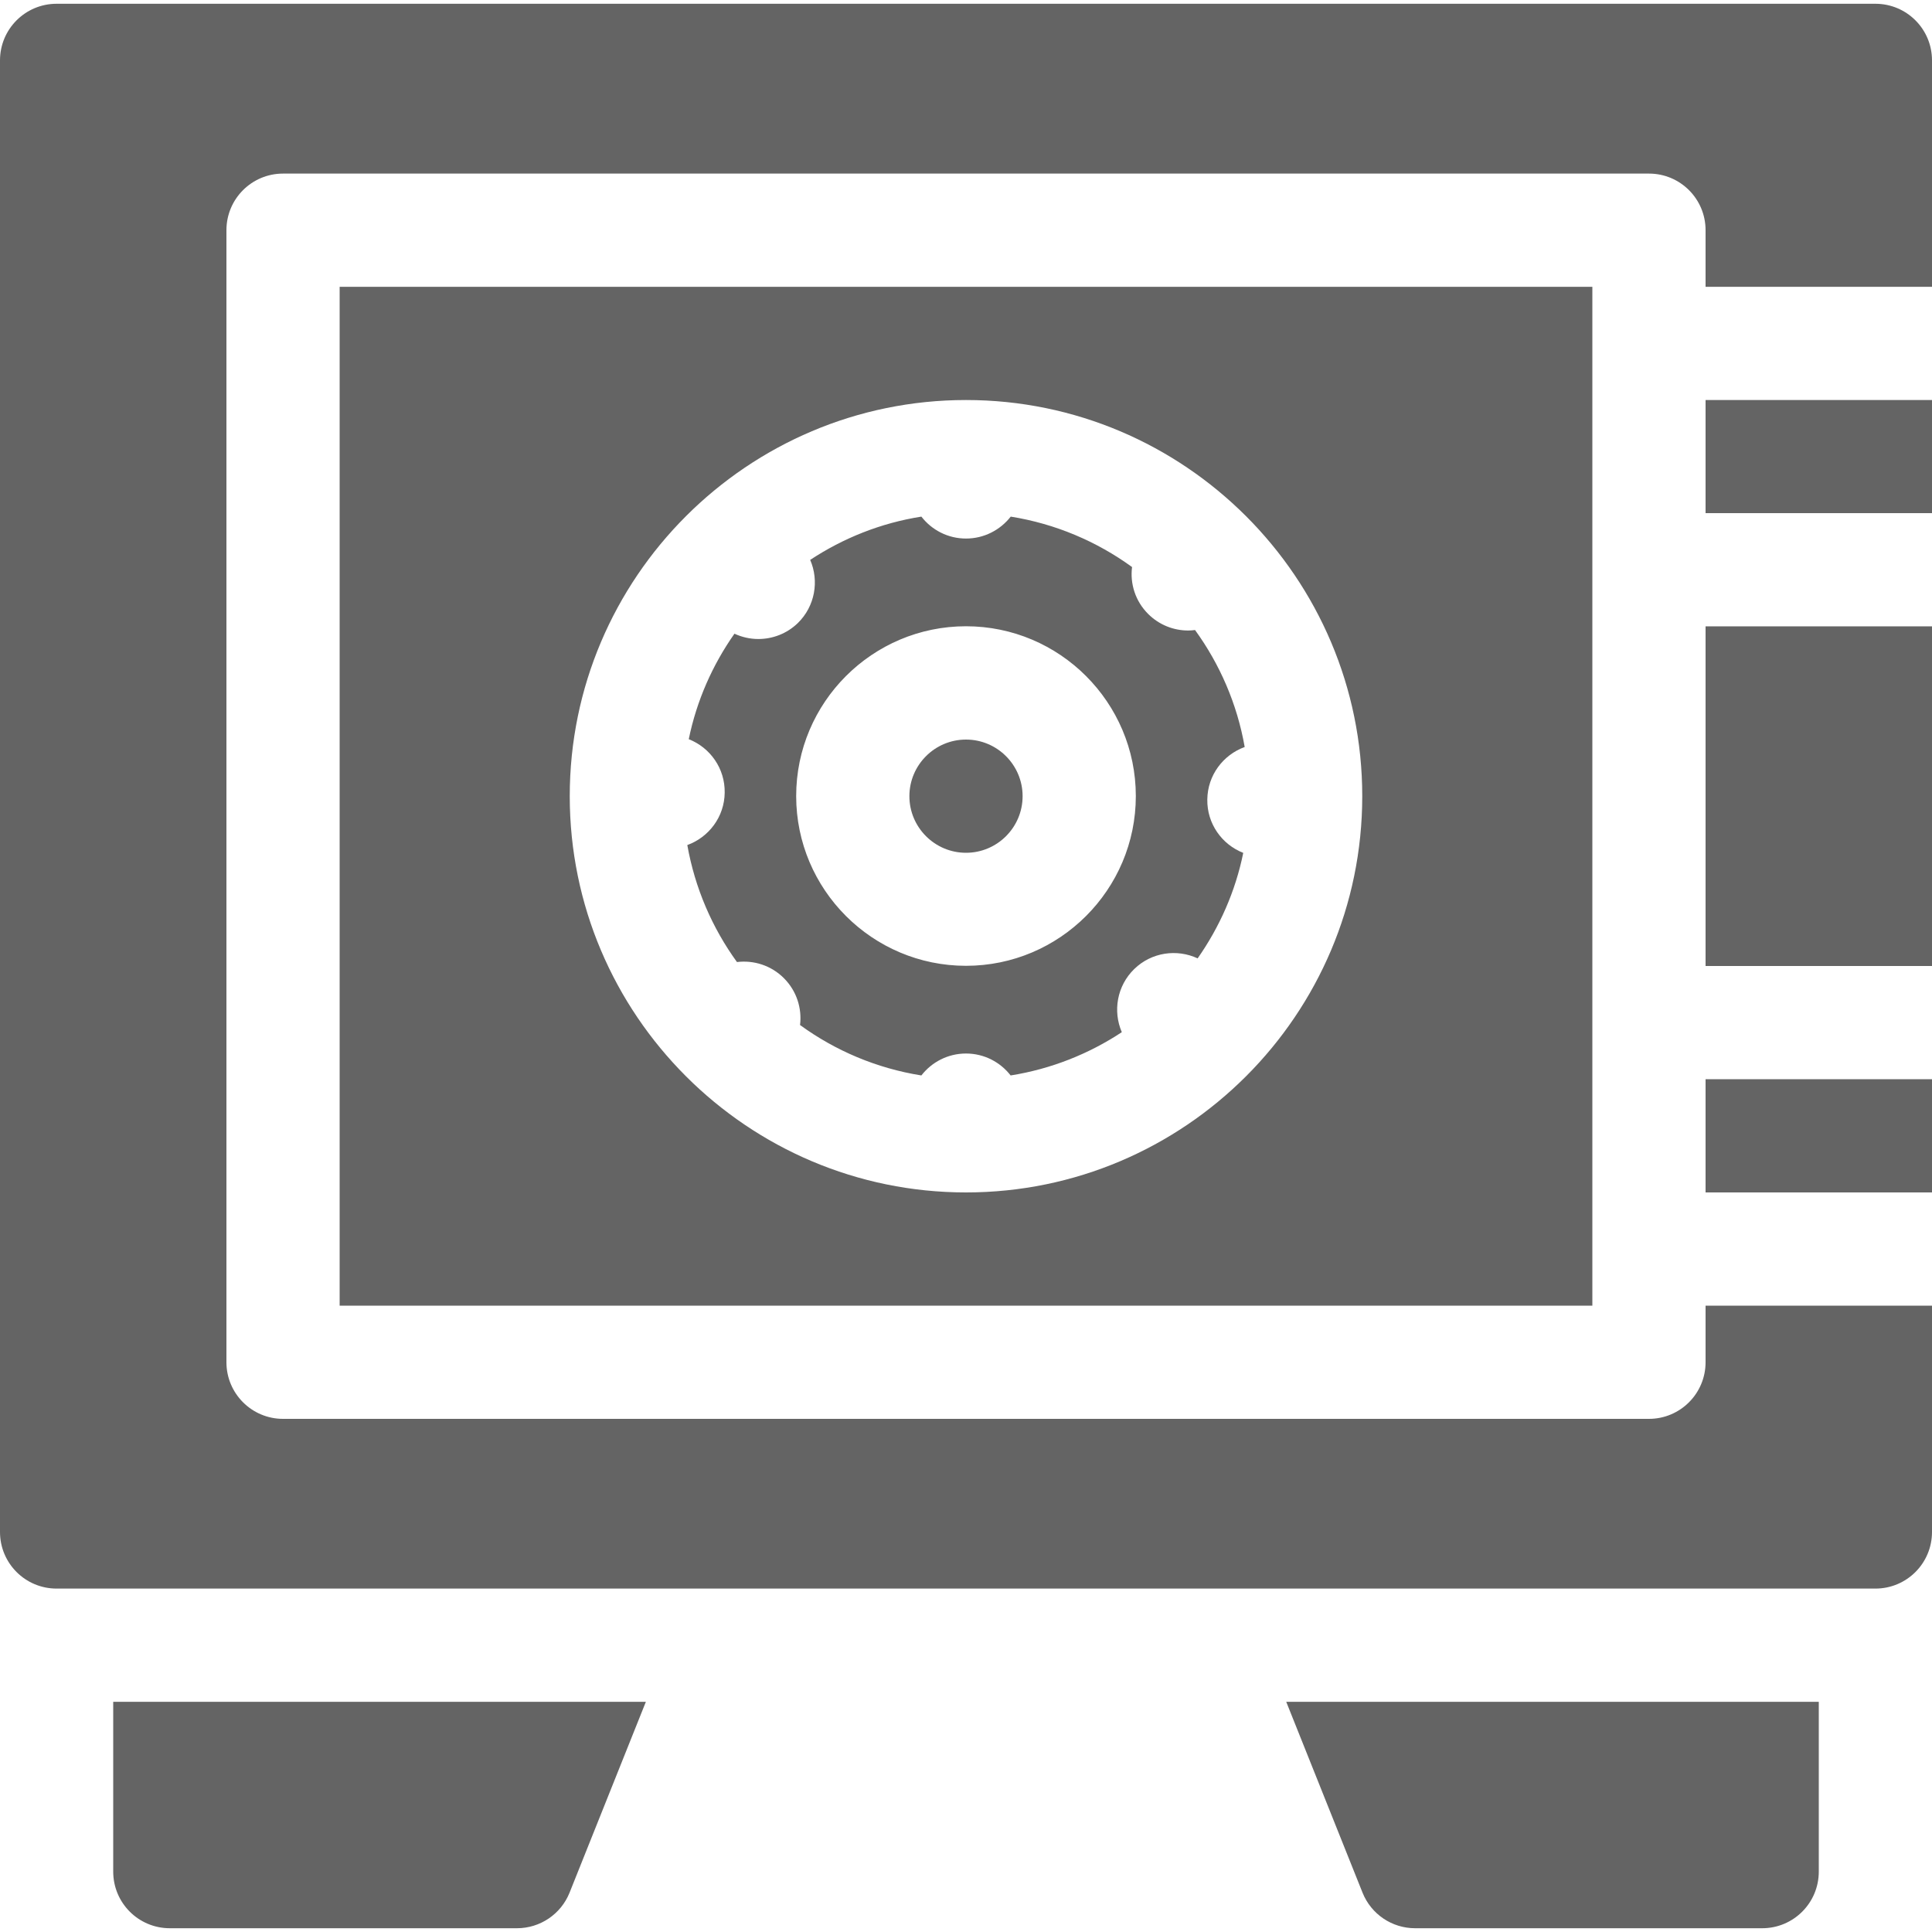<svg width="20" height="20" viewBox="0 0 20 20" fill="none" xmlns="http://www.w3.org/2000/svg">
<g id="014-safebox" clip-path="url(#clip0_316_12989)">
<g id="Group">
<path id="Vector" d="M17.656 4.141H20V5.312H17.656V4.141Z" fill="#646464"/>
<path id="Vector_2" d="M19.414 0.039H0.586C0.262 0.039 0 0.301 0 0.625V15.859C0 16.183 0.262 16.445 0.586 16.445H19.414C19.738 16.445 20 16.183 20 15.859V13.516H17.656V14.102C17.656 14.425 17.394 14.688 17.07 14.688H2.93C2.606 14.688 2.344 14.425 2.344 14.102V2.383C2.344 2.059 2.606 1.797 2.93 1.797H17.07C17.394 1.797 17.656 2.059 17.656 2.383V2.969H20V0.625C20 0.301 19.738 0.039 19.414 0.039Z" fill="#646464"/>
<path id="Vector_3" d="M17.656 11.172H20V12.344H17.656V11.172Z" fill="#646464"/>
<path id="Vector_4" d="M17.656 6.484H20V10H17.656V6.484Z" fill="#646464"/>
<path id="Vector_5" d="M7.115 8.748C7.194 9.194 7.373 9.606 7.629 9.959C7.802 9.938 7.982 9.993 8.115 10.126C8.247 10.258 8.303 10.438 8.282 10.611C8.646 10.876 9.074 11.059 9.538 11.133C9.645 10.995 9.812 10.906 10 10.906C10.188 10.906 10.355 10.995 10.462 11.133C10.882 11.066 11.272 10.91 11.613 10.685C11.519 10.468 11.562 10.206 11.742 10.031C11.921 9.857 12.183 9.821 12.398 9.921C12.624 9.598 12.789 9.229 12.87 8.829C12.649 8.742 12.494 8.527 12.498 8.276C12.501 8.025 12.662 7.814 12.885 7.733C12.807 7.287 12.627 6.875 12.371 6.522C12.347 6.525 12.323 6.527 12.3 6.527C12.15 6.527 12 6.47 11.885 6.355C11.753 6.223 11.697 6.043 11.719 5.87C11.354 5.605 10.926 5.422 10.463 5.348C10.355 5.486 10.188 5.575 10 5.575C9.812 5.575 9.645 5.486 9.538 5.348C9.118 5.414 8.728 5.571 8.387 5.796C8.481 6.013 8.438 6.275 8.259 6.45C8.145 6.56 7.998 6.615 7.85 6.615C7.765 6.615 7.681 6.596 7.603 6.56C7.376 6.883 7.212 7.252 7.13 7.652C7.351 7.739 7.506 7.954 7.502 8.206C7.499 8.456 7.338 8.667 7.115 8.748ZM10 6.483C10.969 6.483 11.758 7.271 11.758 8.241C11.758 9.21 10.969 9.998 10 9.998C9.031 9.998 8.242 9.21 8.242 8.241C8.242 7.271 9.031 6.483 10 6.483Z" fill="#646464"/>
<path id="Vector_6" d="M16.484 13.516V2.969H3.516V13.516H16.484ZM10 4.141C12.262 4.141 14.102 5.981 14.102 8.242C14.102 10.504 12.262 12.344 10 12.344C7.738 12.344 5.898 10.504 5.898 8.242C5.898 5.981 7.738 4.141 10 4.141Z" fill="#646464"/>
<path id="Vector_7" d="M10 8.828C10.323 8.828 10.586 8.565 10.586 8.242C10.586 7.919 10.323 7.656 10 7.656C9.677 7.656 9.414 7.919 9.414 8.242C9.414 8.565 9.677 8.828 10 8.828Z" fill="#646464"/>
<path id="Vector_8" d="M14.105 19.593C14.194 19.815 14.409 19.961 14.649 19.961H18.242C18.566 19.961 18.828 19.699 18.828 19.375V17.617H13.315L14.105 19.593Z" fill="#646464"/>
<path id="Vector_9" d="M1.172 19.375C1.172 19.699 1.434 19.961 1.758 19.961H5.352C5.591 19.961 5.807 19.815 5.896 19.593L6.686 17.617H1.172V19.375Z" fill="#646464"/>
</g>
</g>
<defs>
<clipPath id="clip0_316_12989">
<rect width="20" height="20" fill="white"/>
</clipPath>
</defs>
</svg>
